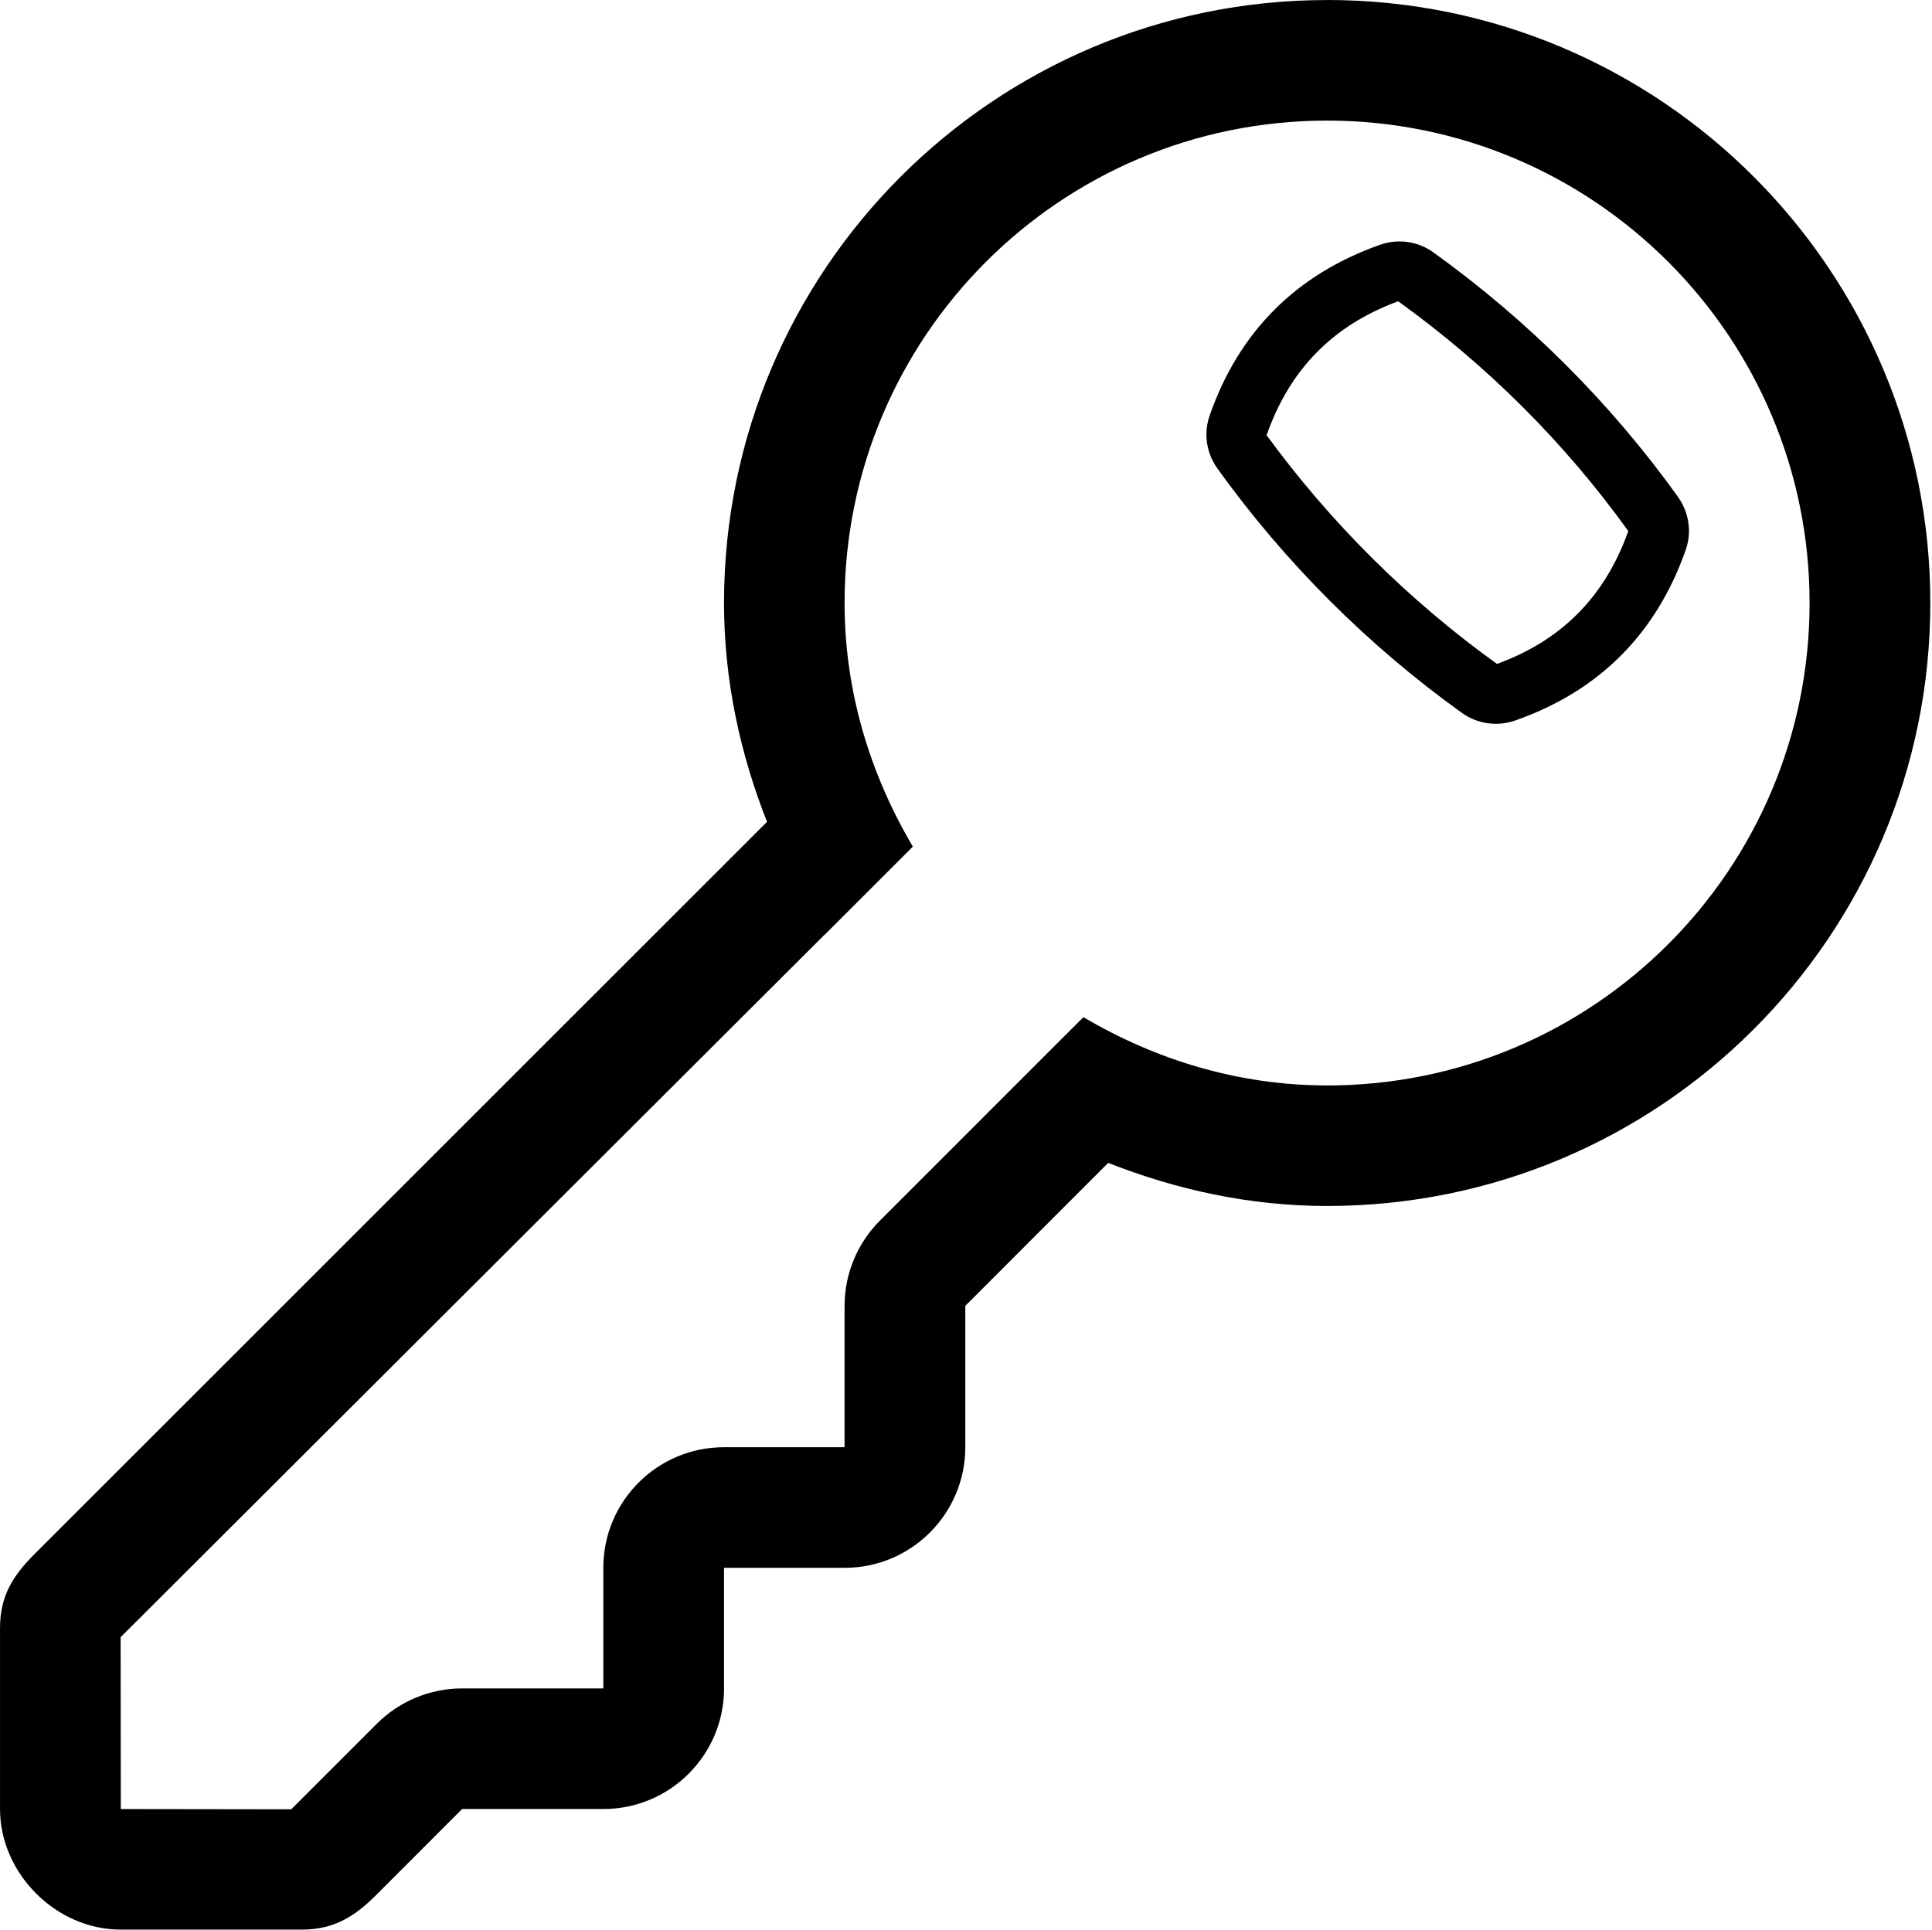 <?xml version="1.0" standalone="no"?><!DOCTYPE svg PUBLIC "-//W3C//DTD SVG 1.1//EN" "http://www.w3.org/Graphics/SVG/1.1/DTD/svg11.dtd"><svg class="icon" width="200px" height="199.80px" viewBox="0 0 1025 1024" version="1.1" xmlns="http://www.w3.org/2000/svg"><path d="M704.109 0.02c-176.739 0-319.994 143.296-319.994 319.994 0 41.123 8.601 80.034 22.814 116.119l-388.764 388.723c-11.223 11.264-18.165 21.954-18.165 39.136l0 96.008c0 34.242 29.736 63.999 63.999 63.999l96.008 0c17.141 0 27.996-6.881 39.239-18.043l45.915-45.956 74.976 0c35.327 0 63.999-28.671 63.999-63.999l0-63.999 63.999 0c35.327 0 63.999-28.671 63.999-63.999l0-75.017 75.815-75.877c36.126 14.233 75.017 22.876 116.181 22.876 176.677 0 319.994-143.296 319.994-319.994s-143.316-319.994-319.994-319.994zM704.109 576.009c-47.369 0-91.257-13.762-129.308-36.228l-11.018 10.977-96.95 96.991c-12.001 12.001-18.759 28.262-18.759 45.239l0 75.017-63.999 0c-35.327 0-63.999 28.63-63.999 63.999l0 63.999-74.935 0c-16.957 0-33.238 6.758-45.239 18.759l-45.383 45.383-90.438-0.123-0.102-91.196 373.281-372.606c0 0 0 0.041 0.041 0.061l47.001-47.001c-22.466-38.051-36.228-81.918-36.228-129.288 0-141.371 114.645-255.995 255.995-255.995s255.995 114.624 255.995 255.995-114.583 256.036-255.954 256.036zM890.227 263.654c-35.88-49.991-79.543-93.592-129.759-129.718-8.151-5.919-18.718-7.393-28.221-4.055-44.441 15.646-74.873 46.038-90.438 90.499-1.188 3.318-1.761 6.779-1.761 10.199 0 6.369 1.987 12.677 5.816 18.022 36.003 50.052 79.625 93.694 129.697 129.697 8.192 5.878 18.698 7.393 28.2 4.096 44.502-15.544 74.935-46.018 90.561-90.499 1.188-3.318 1.761-6.779 1.761-10.199-0.041-6.369-2.048-12.677-5.857-18.022zM794.219 352.331c-47.287-34.017-88.472-75.201-122.243-121.383 12.39-35.286 35.553-58.469 69.815-71.064 47.328 34.078 88.451 75.16 122.099 121.956-12.513 35.041-35.614 58.08-69.692 70.491z" /></svg>